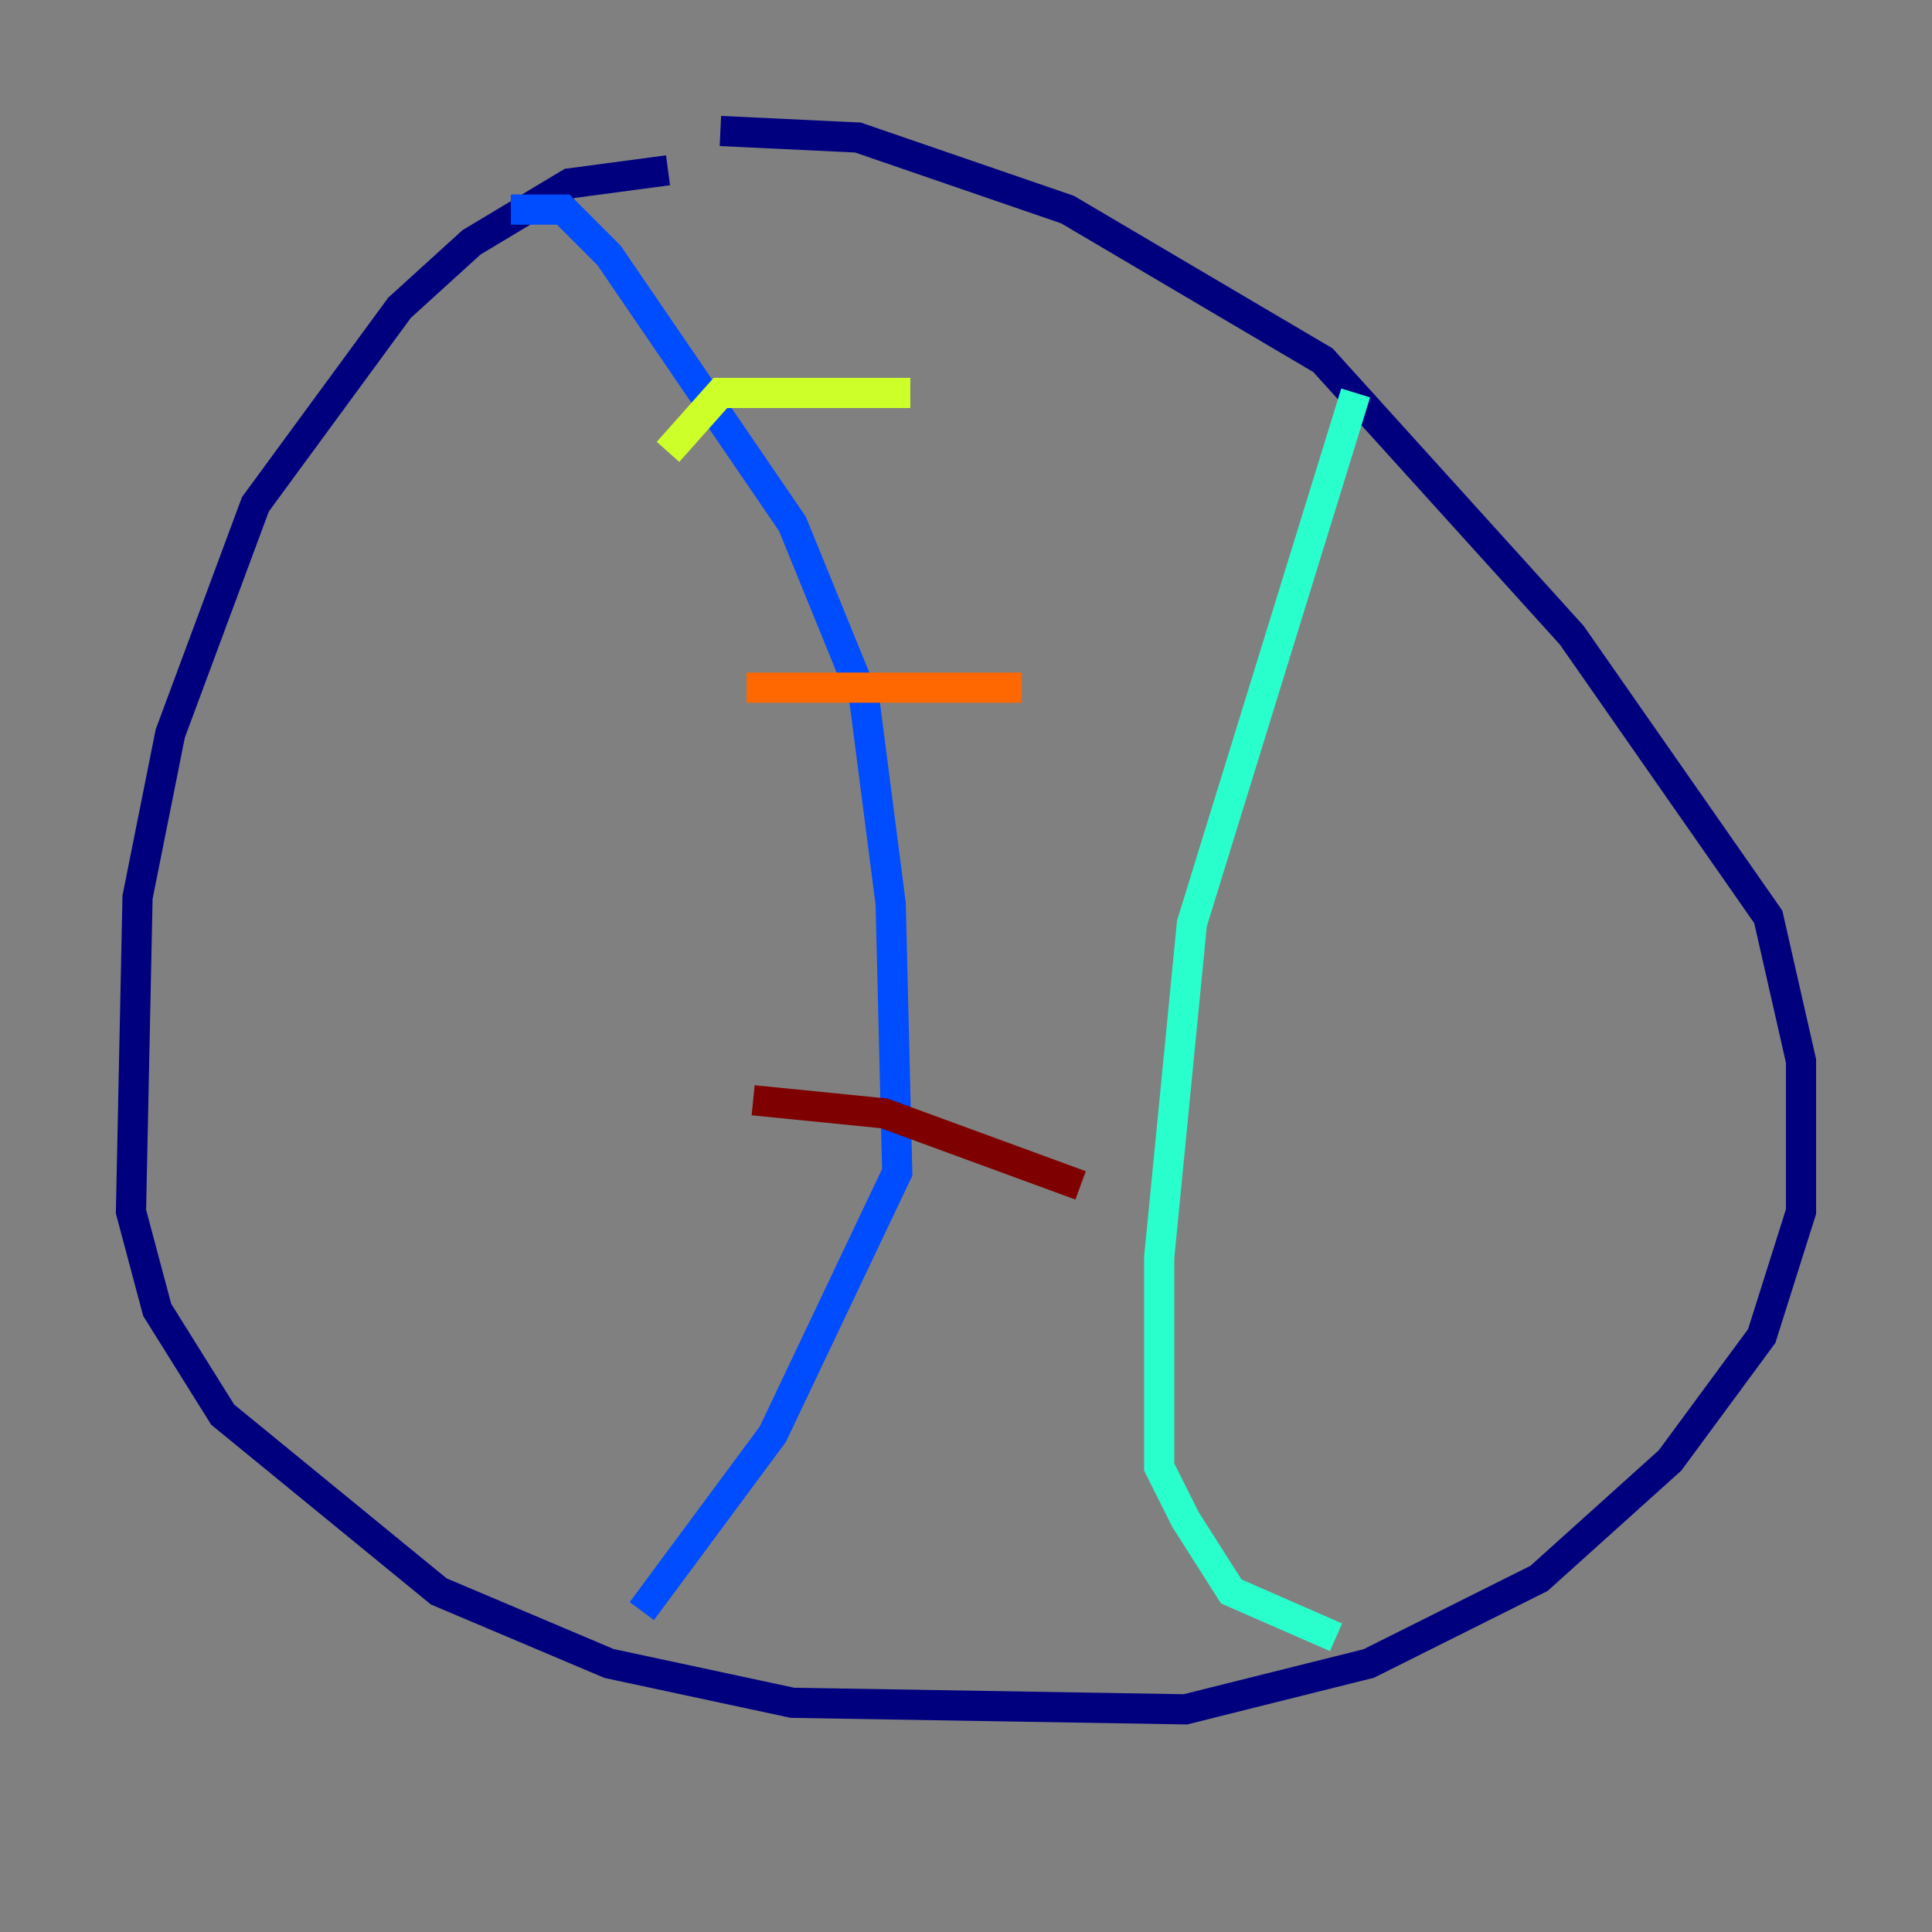 <?xml version="1.0" encoding="utf-8" ?>
<svg baseProfile="tiny" height="128" version="1.2" viewBox="0,0,128,128" width="128" xmlns="http://www.w3.org/2000/svg" xmlns:ev="http://www.w3.org/2001/xml-events" xmlns:xlink="http://www.w3.org/1999/xlink"><rect x="0" y="0" width="128" height="128" fill="#808080" stroke="none"/><defs /><polyline fill="none" points="44.258,11.281 37.749,12.149 31.241,16.054 26.468,20.393 16.922,33.41 11.281,48.597 9.112,59.444 8.678,80.271 10.414,86.78 14.752,93.722 29.071,105.437 40.352,110.21 52.502,112.814 78.536,113.248 90.685,110.21 101.966,104.57 110.644,96.759 116.719,88.515 119.322,80.271 119.322,70.291 117.153,60.746 104.136,42.088 87.647,23.864 70.725,13.885 56.841,9.112 47.729,8.678" stroke="#00007f" stroke-width="2" /><polyline fill="none" points="33.844,13.885 37.315,13.885 40.352,16.922 52.502,34.712 57.275,46.427 59.01,59.878 59.444,77.668 51.2,95.024 42.522,106.739" stroke="#004cff" stroke-width="2" /><polyline fill="none" points="89.817,26.034 78.969,61.18 76.8,83.308 76.8,97.193 78.536,100.664 81.573,105.437 88.515,108.475" stroke="#29ffcd" stroke-width="2" /><polyline fill="none" points="44.258,29.939 47.729,26.034 60.312,26.034" stroke="#cdff29" stroke-width="2" /><polyline fill="none" points="49.464,45.559 67.688,45.559" stroke="#ff6700" stroke-width="2" /><polyline fill="none" points="49.898,72.895 58.576,73.763 71.593,78.536" stroke="#7f0000" stroke-width="2" /></svg>